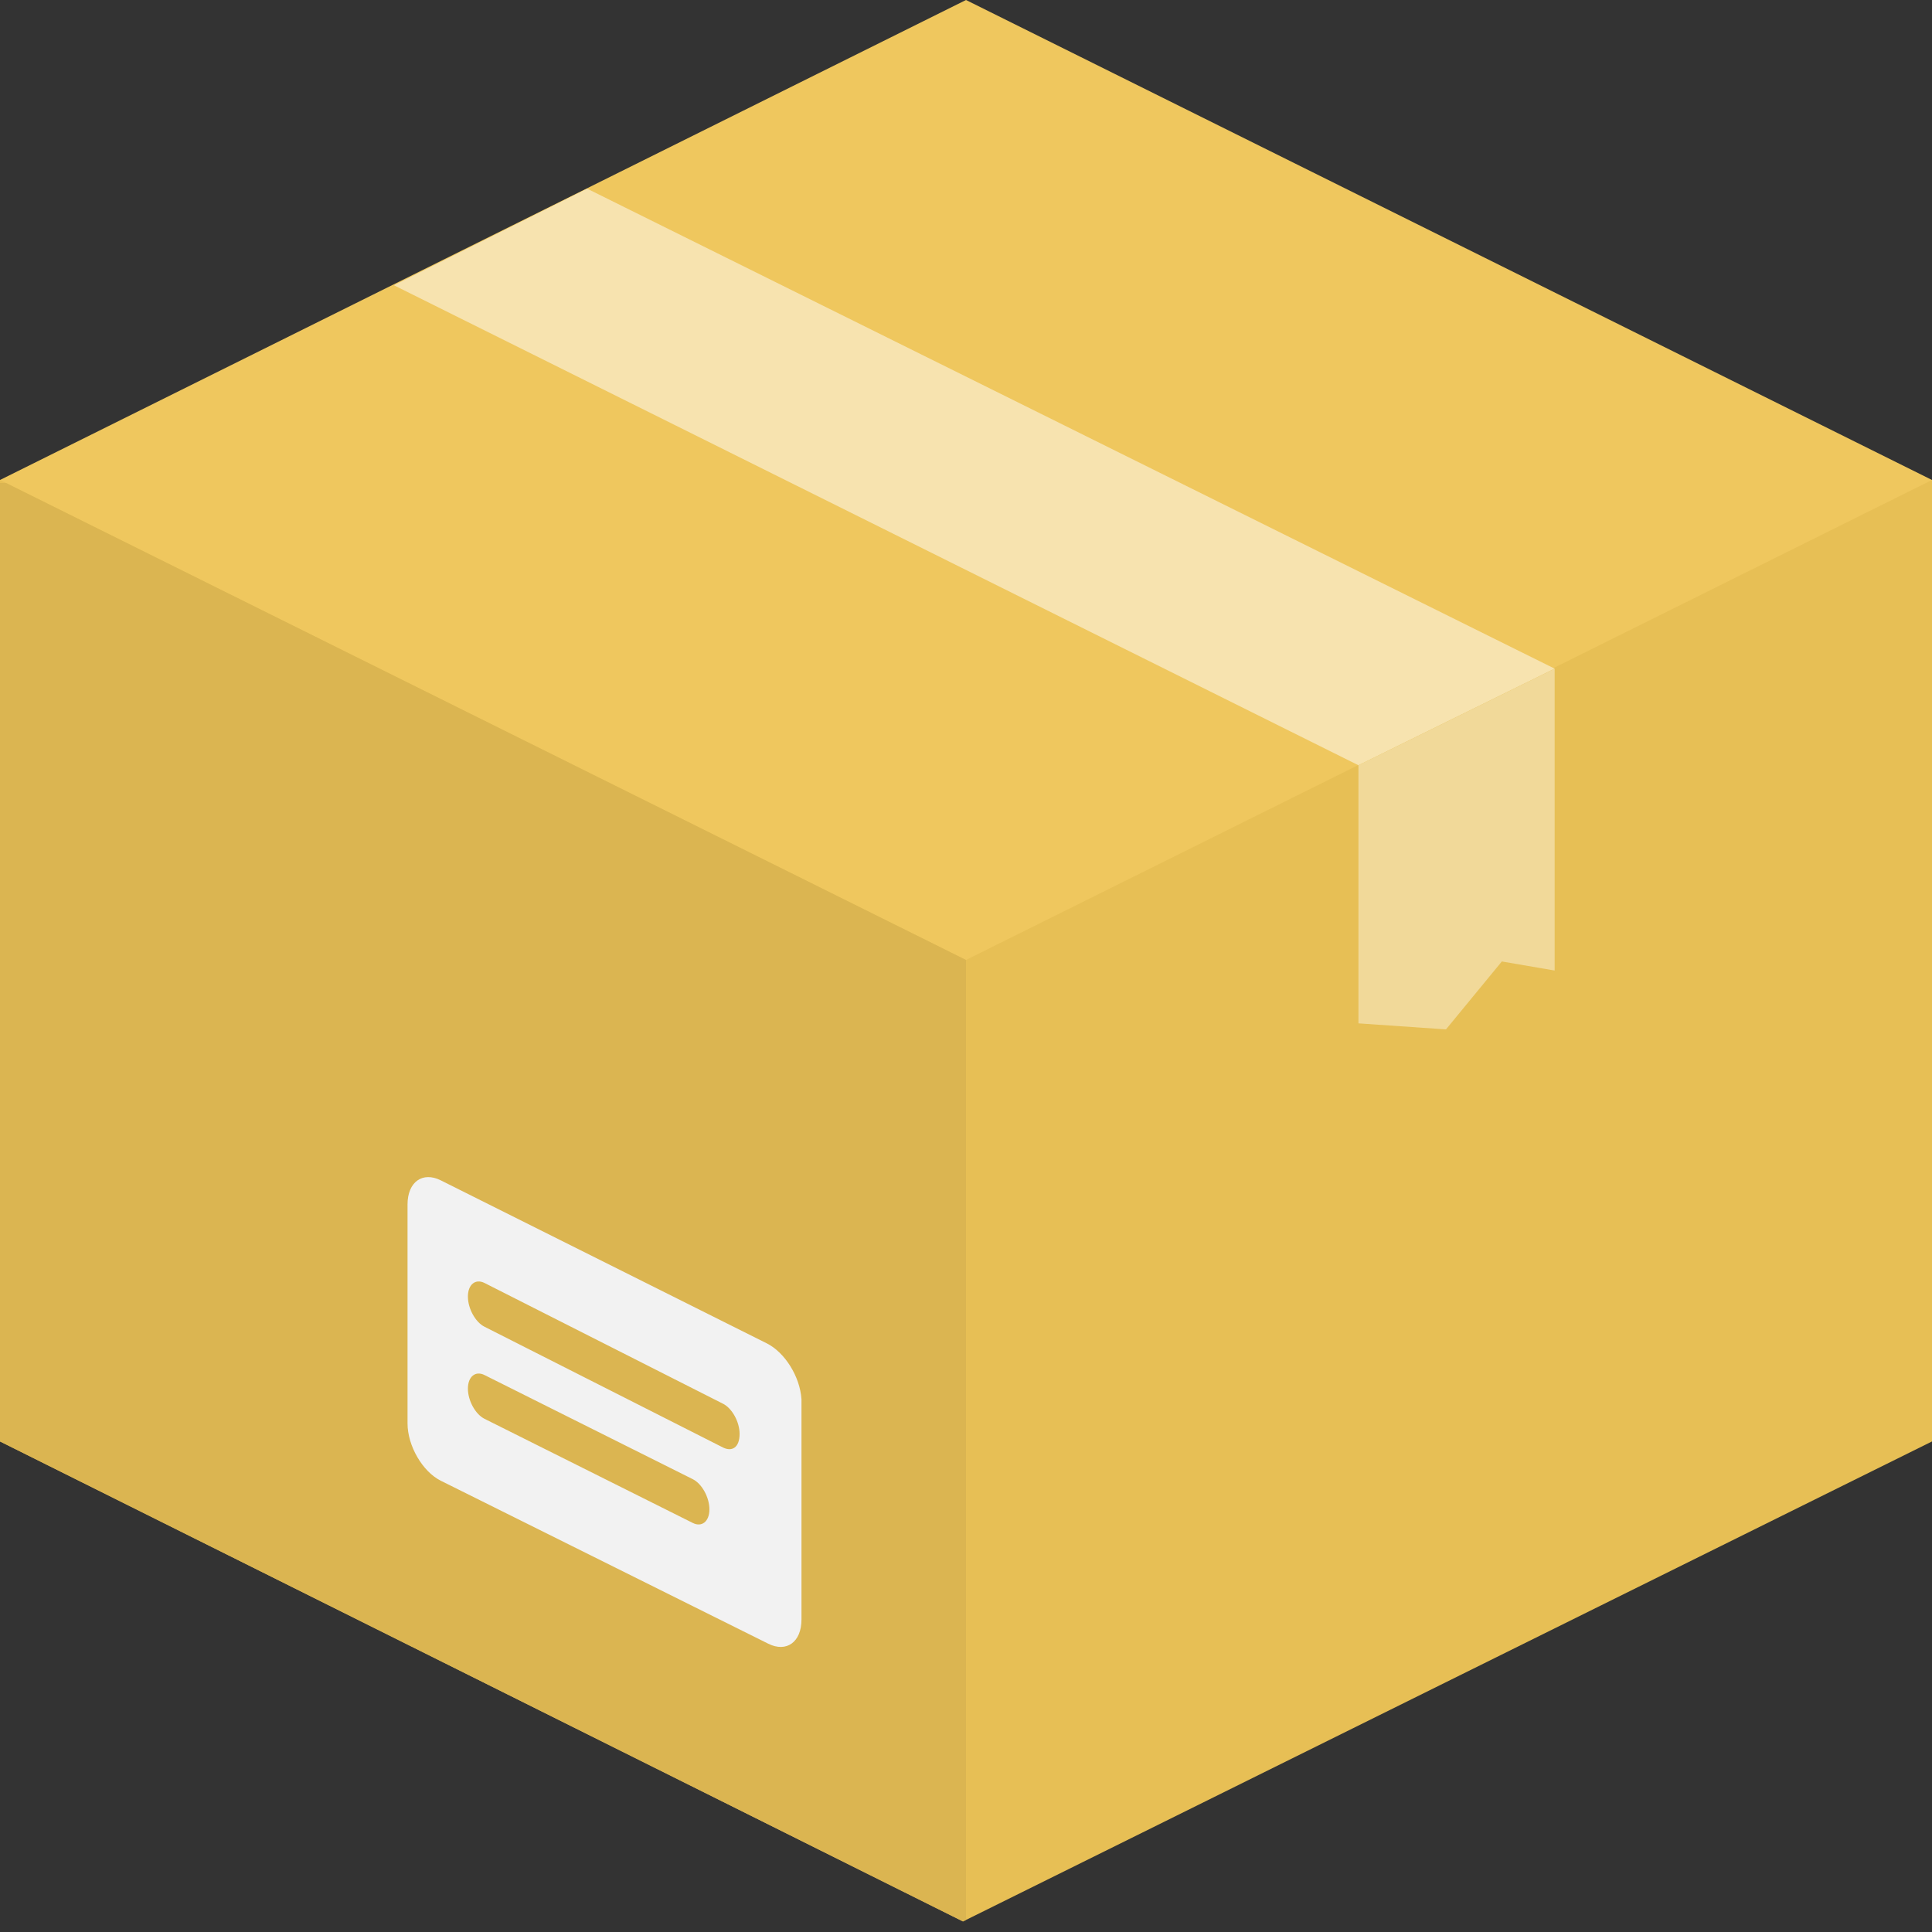 <svg xmlns="http://www.w3.org/2000/svg" viewBox="0 0 128 128" enable-background="new 0 0 128 128"><rect x="0" y="0" width="128" height="128" fill="#333333" stroke="none"/><style type="text/css">.st0{fill:#EFC75E;} .st1{fill:#E7BF55;} .st2{fill:#DBB551;} .st3{fill:#F7E3AF;} .st4{fill:#F1D999;} .st5{fill:#F2F2F2;}</style><path class="st0" d="M0 31.8l64-31.8 64 31.8v4.2l-64 31.8-64-31.7v-4.3z"/><path class="st1" d="M0 31.8l64 31.8 64-31.8v63.7l-64.2 31.8-63.8-31.8v-63.7z"/><path class="st2" d="M64 127.2v-63.6l-63.6-31.6h-.4v63.5l63.8 31.8z"/><path class="st3" d="M26.1 18.9l63.9 31.8 13-6.4-64.1-31.8z"/><path class="st4" d="M90 50.7l13-6.4v20l-3.5-.6-3.7 4.5-5.8-.4v-17.1z"/><path class="st5" d="M50.8 89l-21.6-10.8c-1.2-.6-2.2.1-2.2 1.6v14.5c0 1.5 1 3.2 2.2 3.8l21.7 10.8c1.2.6 2.2-.1 2.2-1.6v-14.6c-.1-1.5-1.1-3.1-2.3-3.7zm-4.9 11.9l-13.8-6.9c-.6-.3-1.1-1.2-1.1-2s.5-1.2 1.1-.9l13.8 6.9c.6.3 1.1 1.2 1.1 2s-.5 1.2-1.1.9zm2-5l-15.8-8c-.6-.3-1.1-1.2-1.1-2s.5-1.2 1.1-.9l15.8 8c.6.3 1.1 1.2 1.1 2 0 .9-.5 1.2-1.1.9z"/></svg>